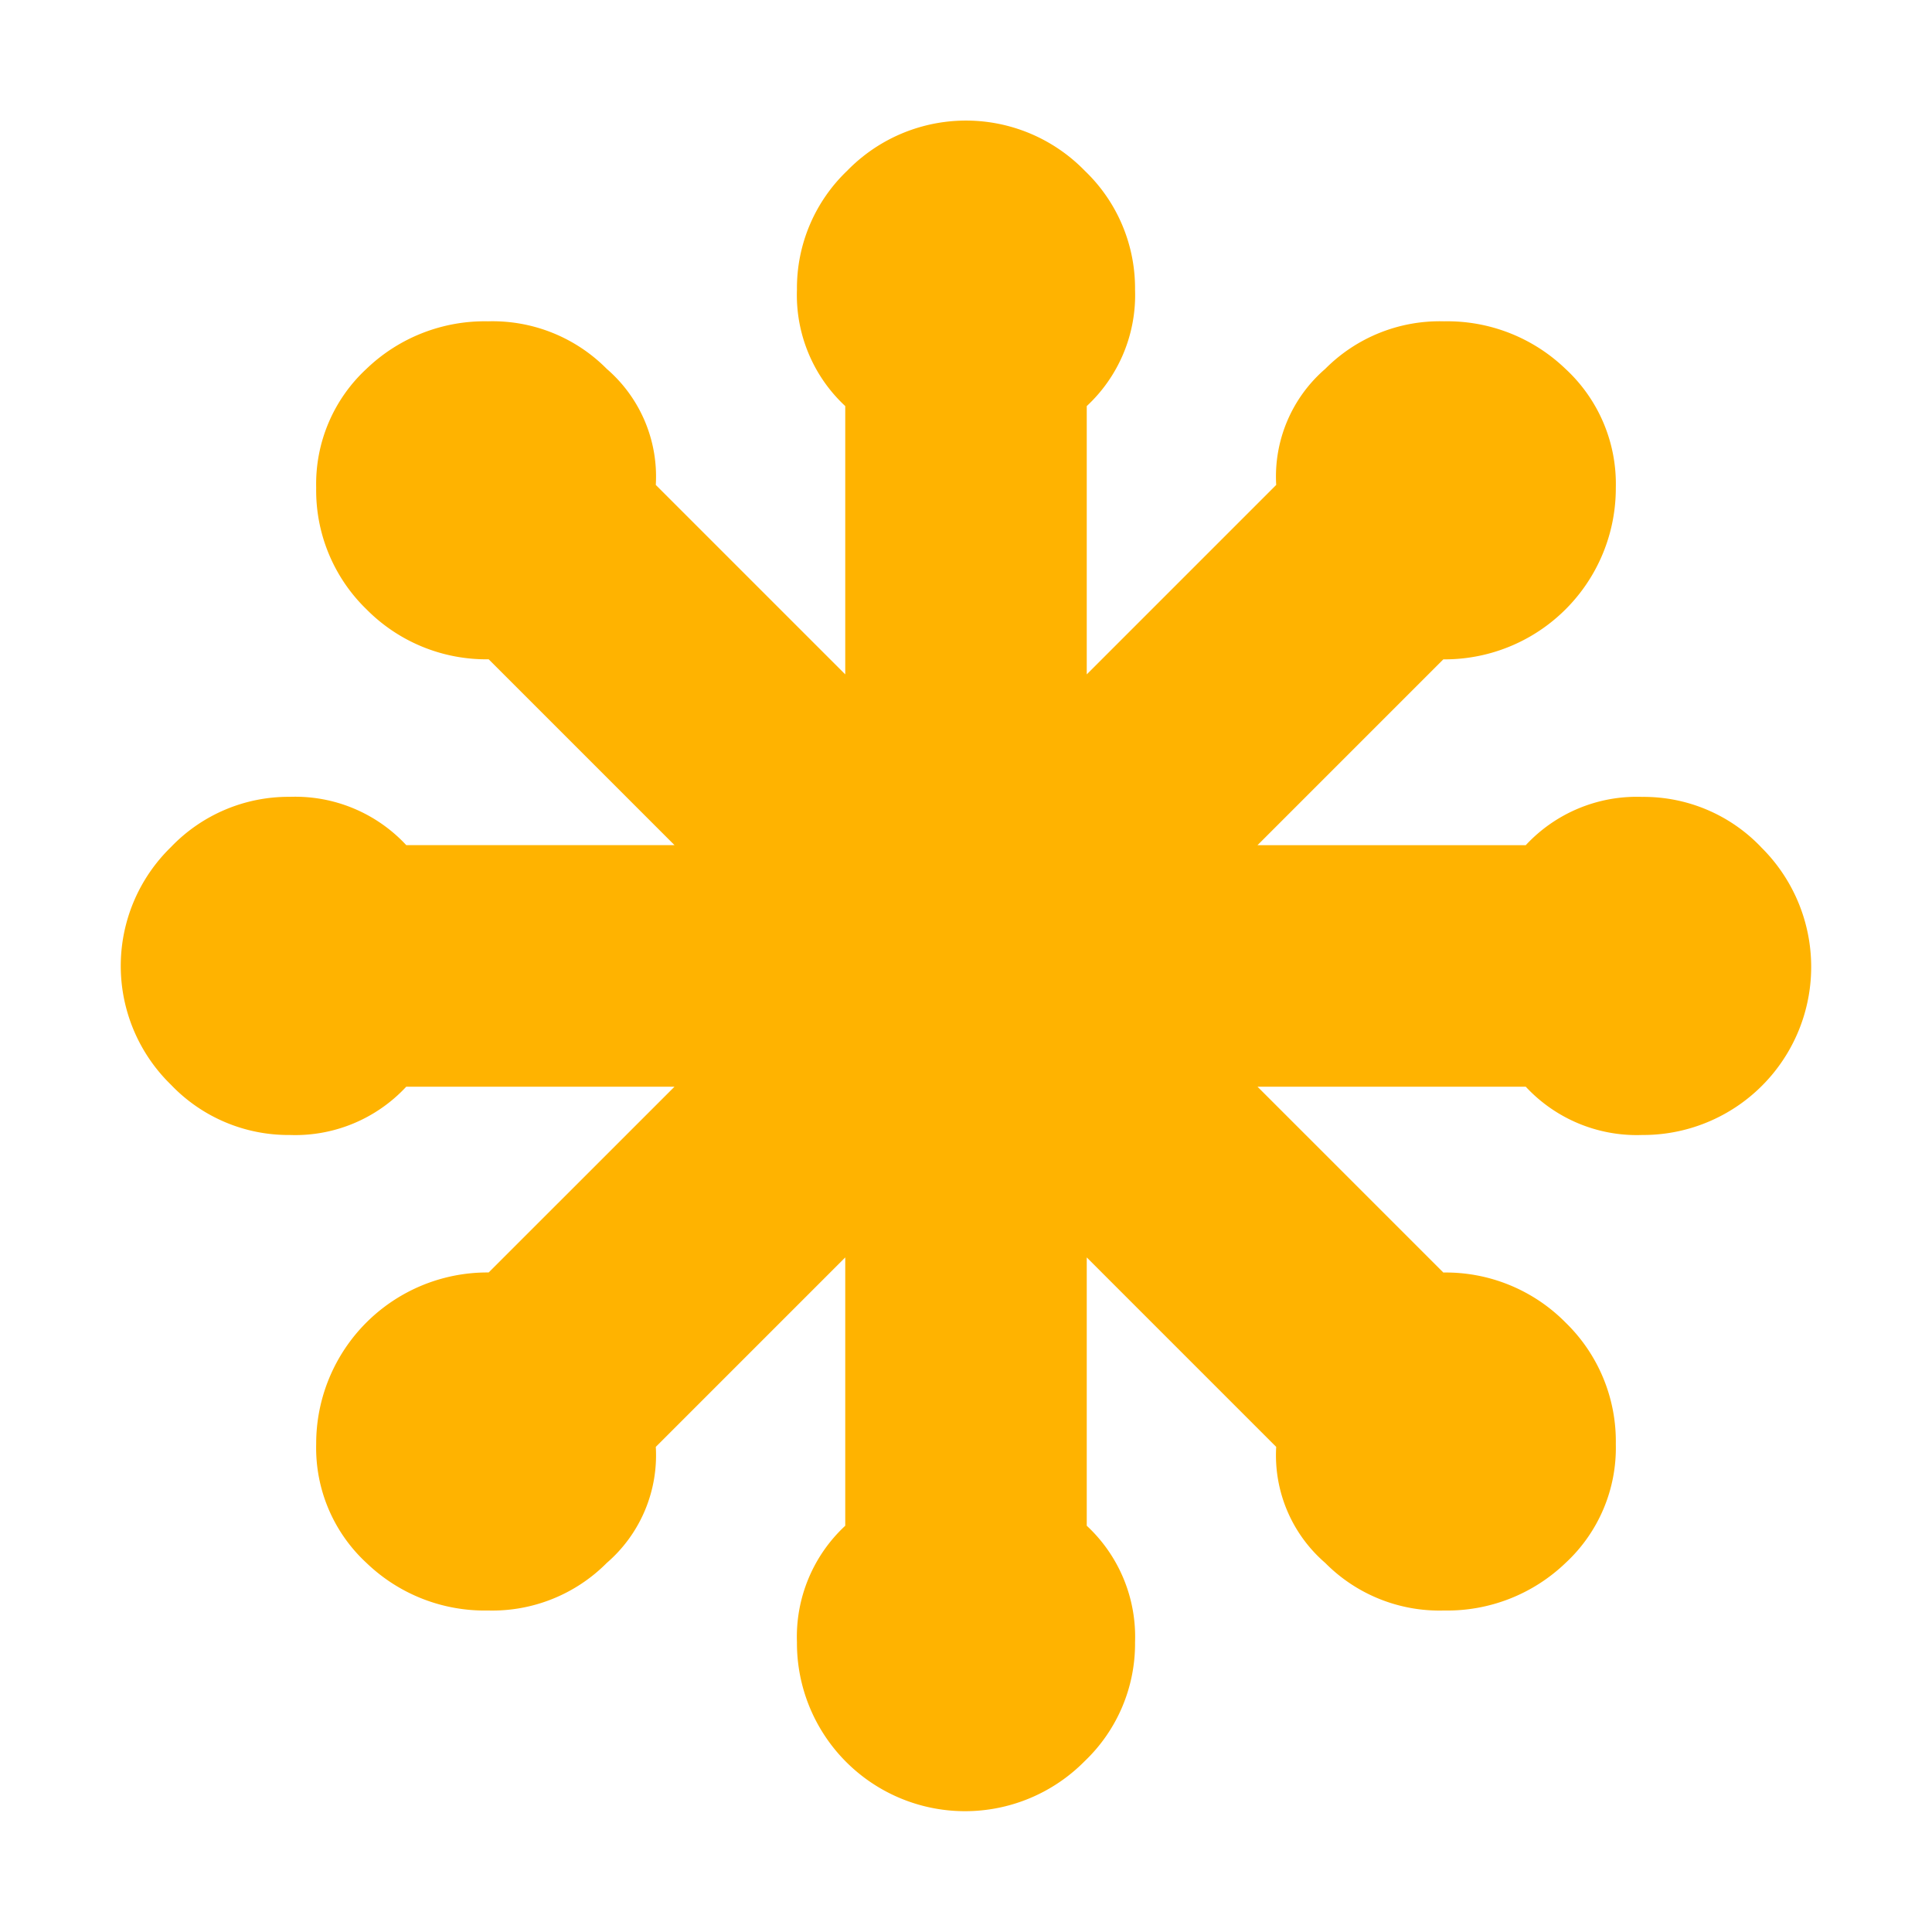 <svg xmlns="http://www.w3.org/2000/svg" viewBox="0 0 32 32">
  <path d="M29.168,14.03A2.687,2.687,0,0,0,27.2,13.199a2.51,2.51,0,0,0-1.929.8H20.828l3.078-3.078a2.835,2.835,0,0,0,2.857-2.842,2.593,2.593,0,0,0-.832-1.968A2.823,2.823,0,0,0,23.918,5.322,2.671,2.671,0,0,0,21.95,6.11a2.355,2.355,0,0,0-.812,1.922L18,11.17v-4.444a2.511,2.511,0,0,0,.8-1.929,2.693,2.693,0,0,0-.832-1.968,2.745,2.745,0,0,0-3.937,0A2.687,2.687,0,0,0,13.2,4.797a2.511,2.511,0,0,0,.8,1.929v4.444L10.862,8.032a2.355,2.355,0,0,0-.812-1.922A2.661,2.661,0,0,0,8.082,5.322a2.828,2.828,0,0,0-2.013.788,2.597,2.597,0,0,0-.832,1.968,2.742,2.742,0,0,0,.832,2.013,2.789,2.789,0,0,0,2.025.829l3.078,3.078H6.729a2.51,2.51,0,0,0-1.929-.8,2.694,2.694,0,0,0-1.968.832,2.745,2.745,0,0,0,0,3.937A2.688,2.688,0,0,0,4.8,18.799a2.51,2.51,0,0,0,1.929-.8h4.443L8.094,21.076a2.835,2.835,0,0,0-2.857,2.842,2.593,2.593,0,0,0,.832,1.968A2.823,2.823,0,0,0,8.082,26.675,2.671,2.671,0,0,0,10.05,25.887a2.355,2.355,0,0,0,.812-1.922L14,20.827v4.444a2.511,2.511,0,0,0-.8,1.929,2.784,2.784,0,0,0,4.768,1.968A2.687,2.687,0,0,0,18.8,27.2a2.511,2.511,0,0,0-.8-1.929V20.827l3.138,3.138A2.355,2.355,0,0,0,21.95,25.887a2.661,2.661,0,0,0,1.968.788,2.828,2.828,0,0,0,2.013-.788,2.597,2.597,0,0,0,.832-1.968,2.742,2.742,0,0,0-.832-2.013,2.788,2.788,0,0,0-2.025-.829L20.828,17.999h4.443a2.51,2.51,0,0,0,1.929.8,2.784,2.784,0,0,0,1.968-4.768Z" style="fill: #ffb300"/>
</svg>
